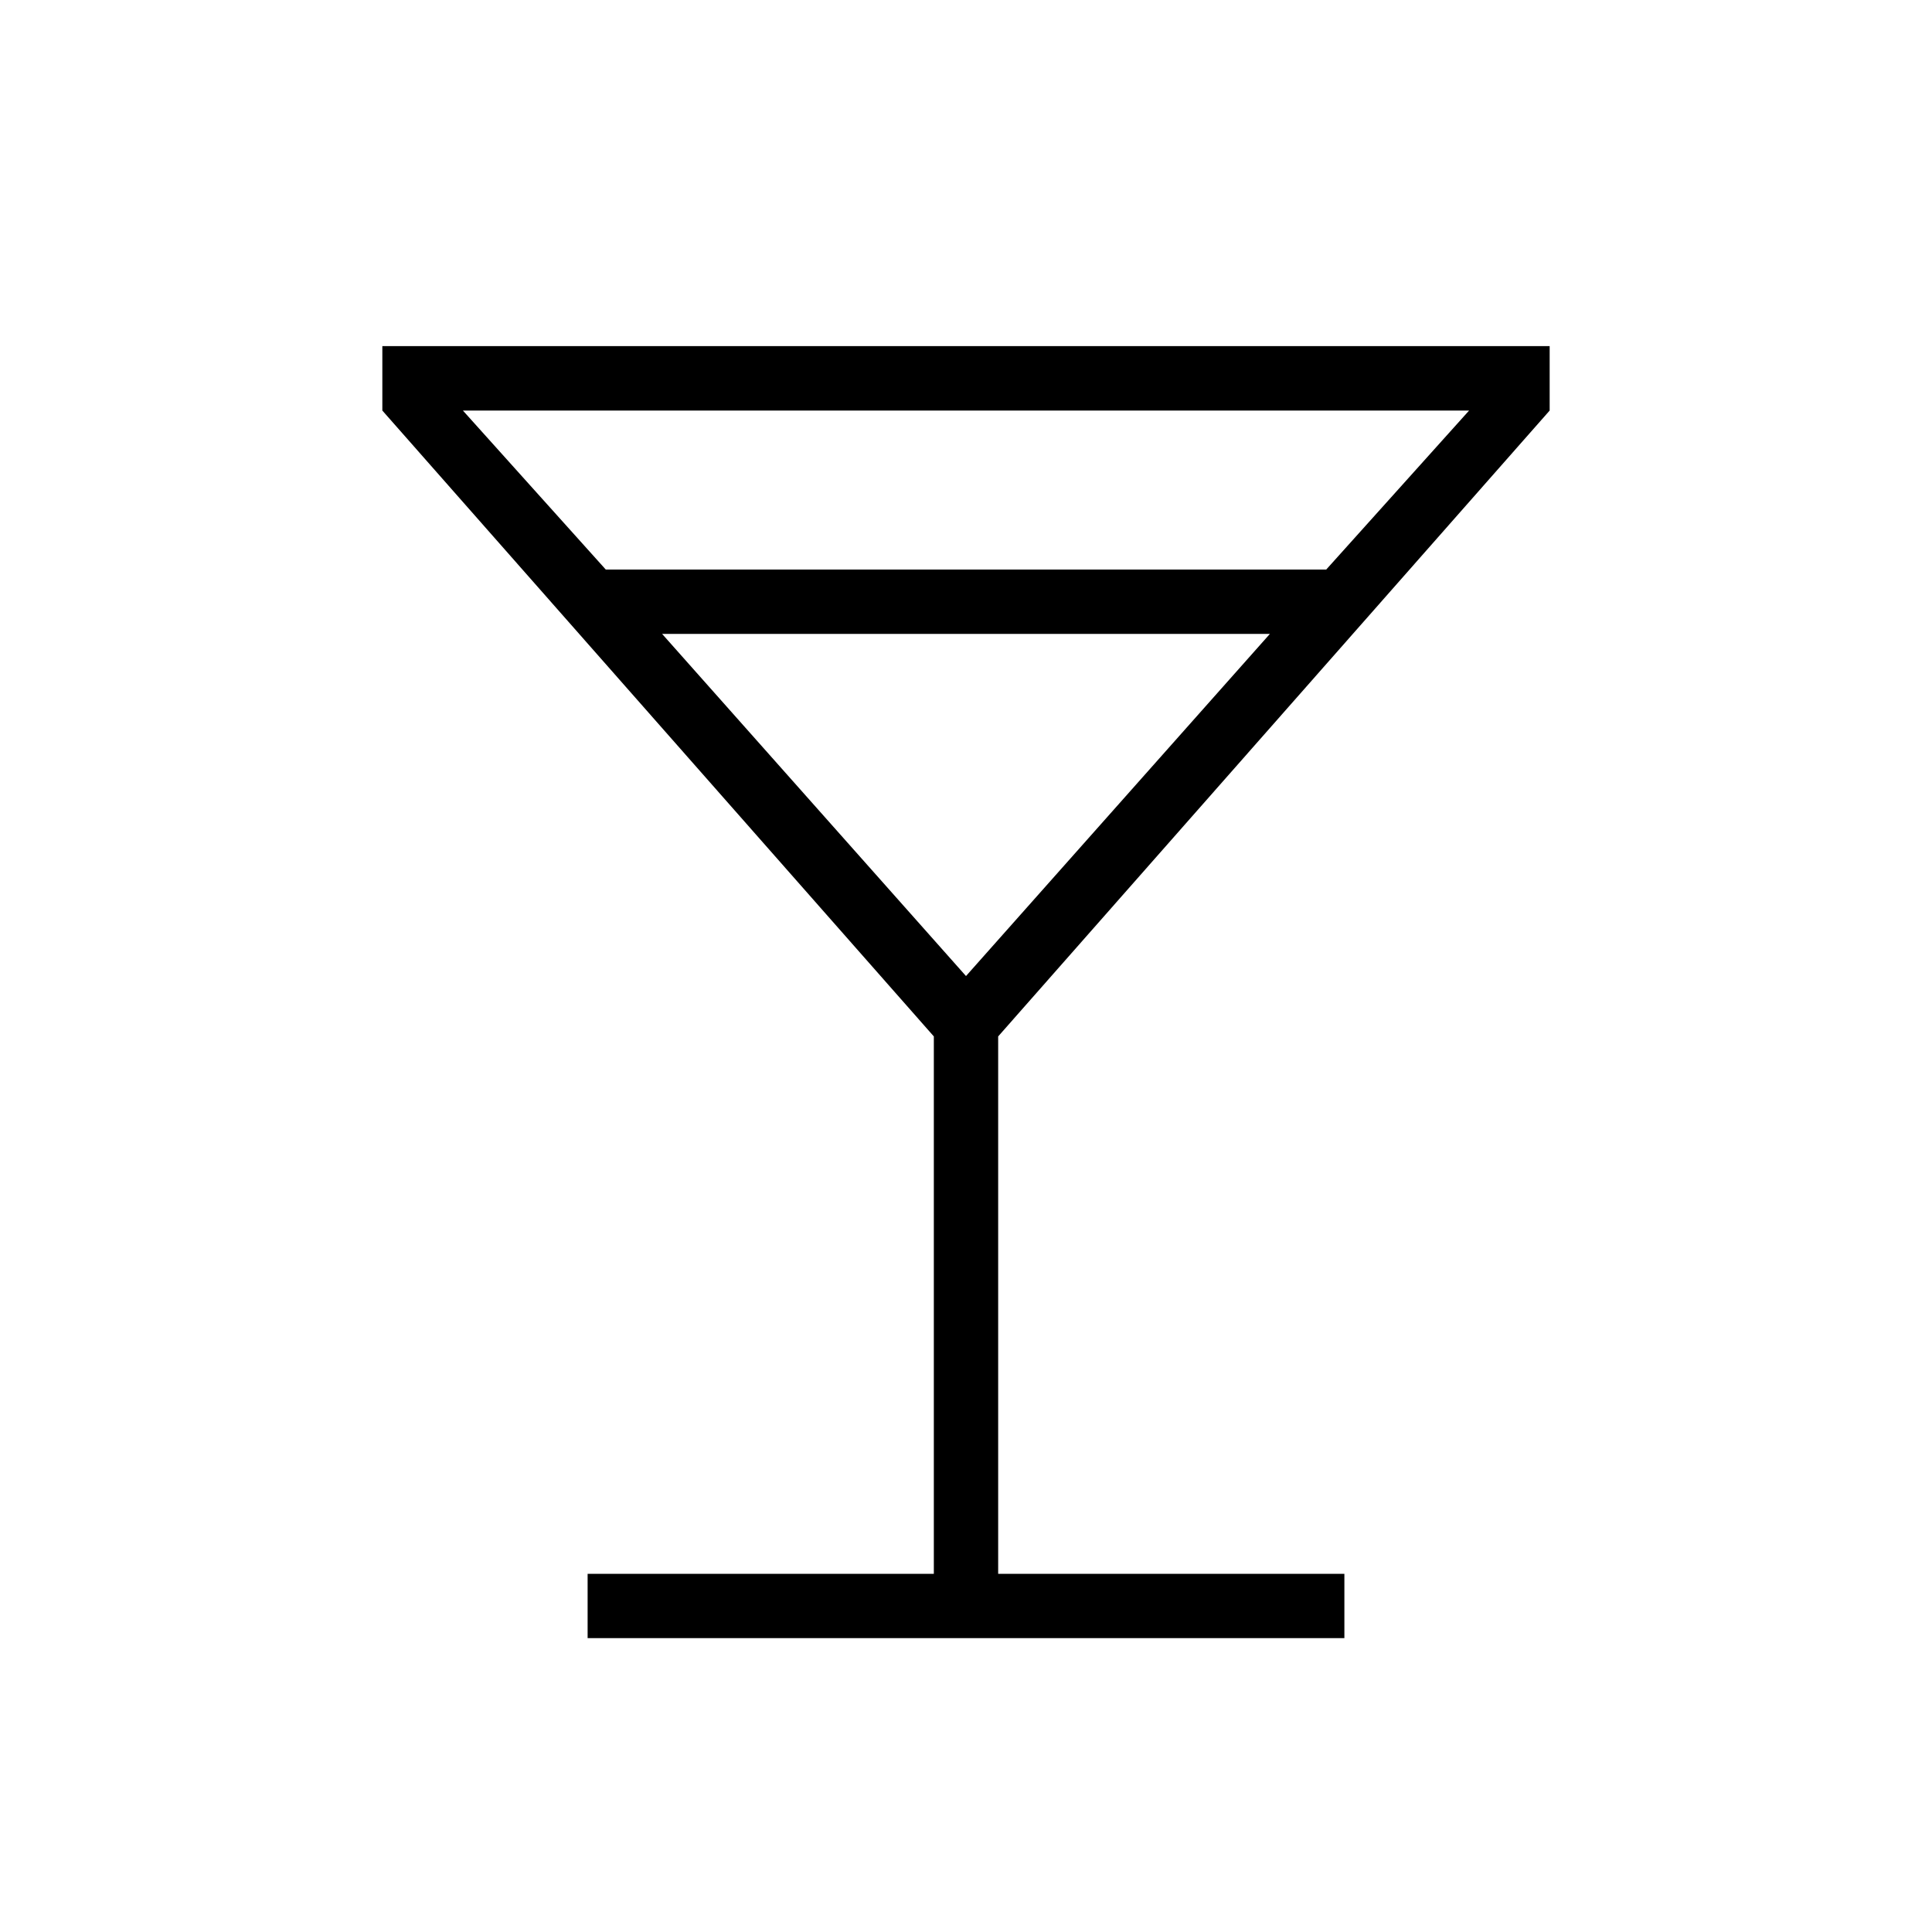 <svg xmlns="http://www.w3.org/2000/svg" height="20" width="20"><path d="M6.083 16.958V16.292H9.667V10.729L3.958 4.25V3.583H16.042V4.25L10.333 10.729V16.292H13.917V16.958ZM6.271 5.896H13.729L15.208 4.25H4.792ZM10 10.104 13.146 6.562H6.854ZM10 10.104Z"/></svg>